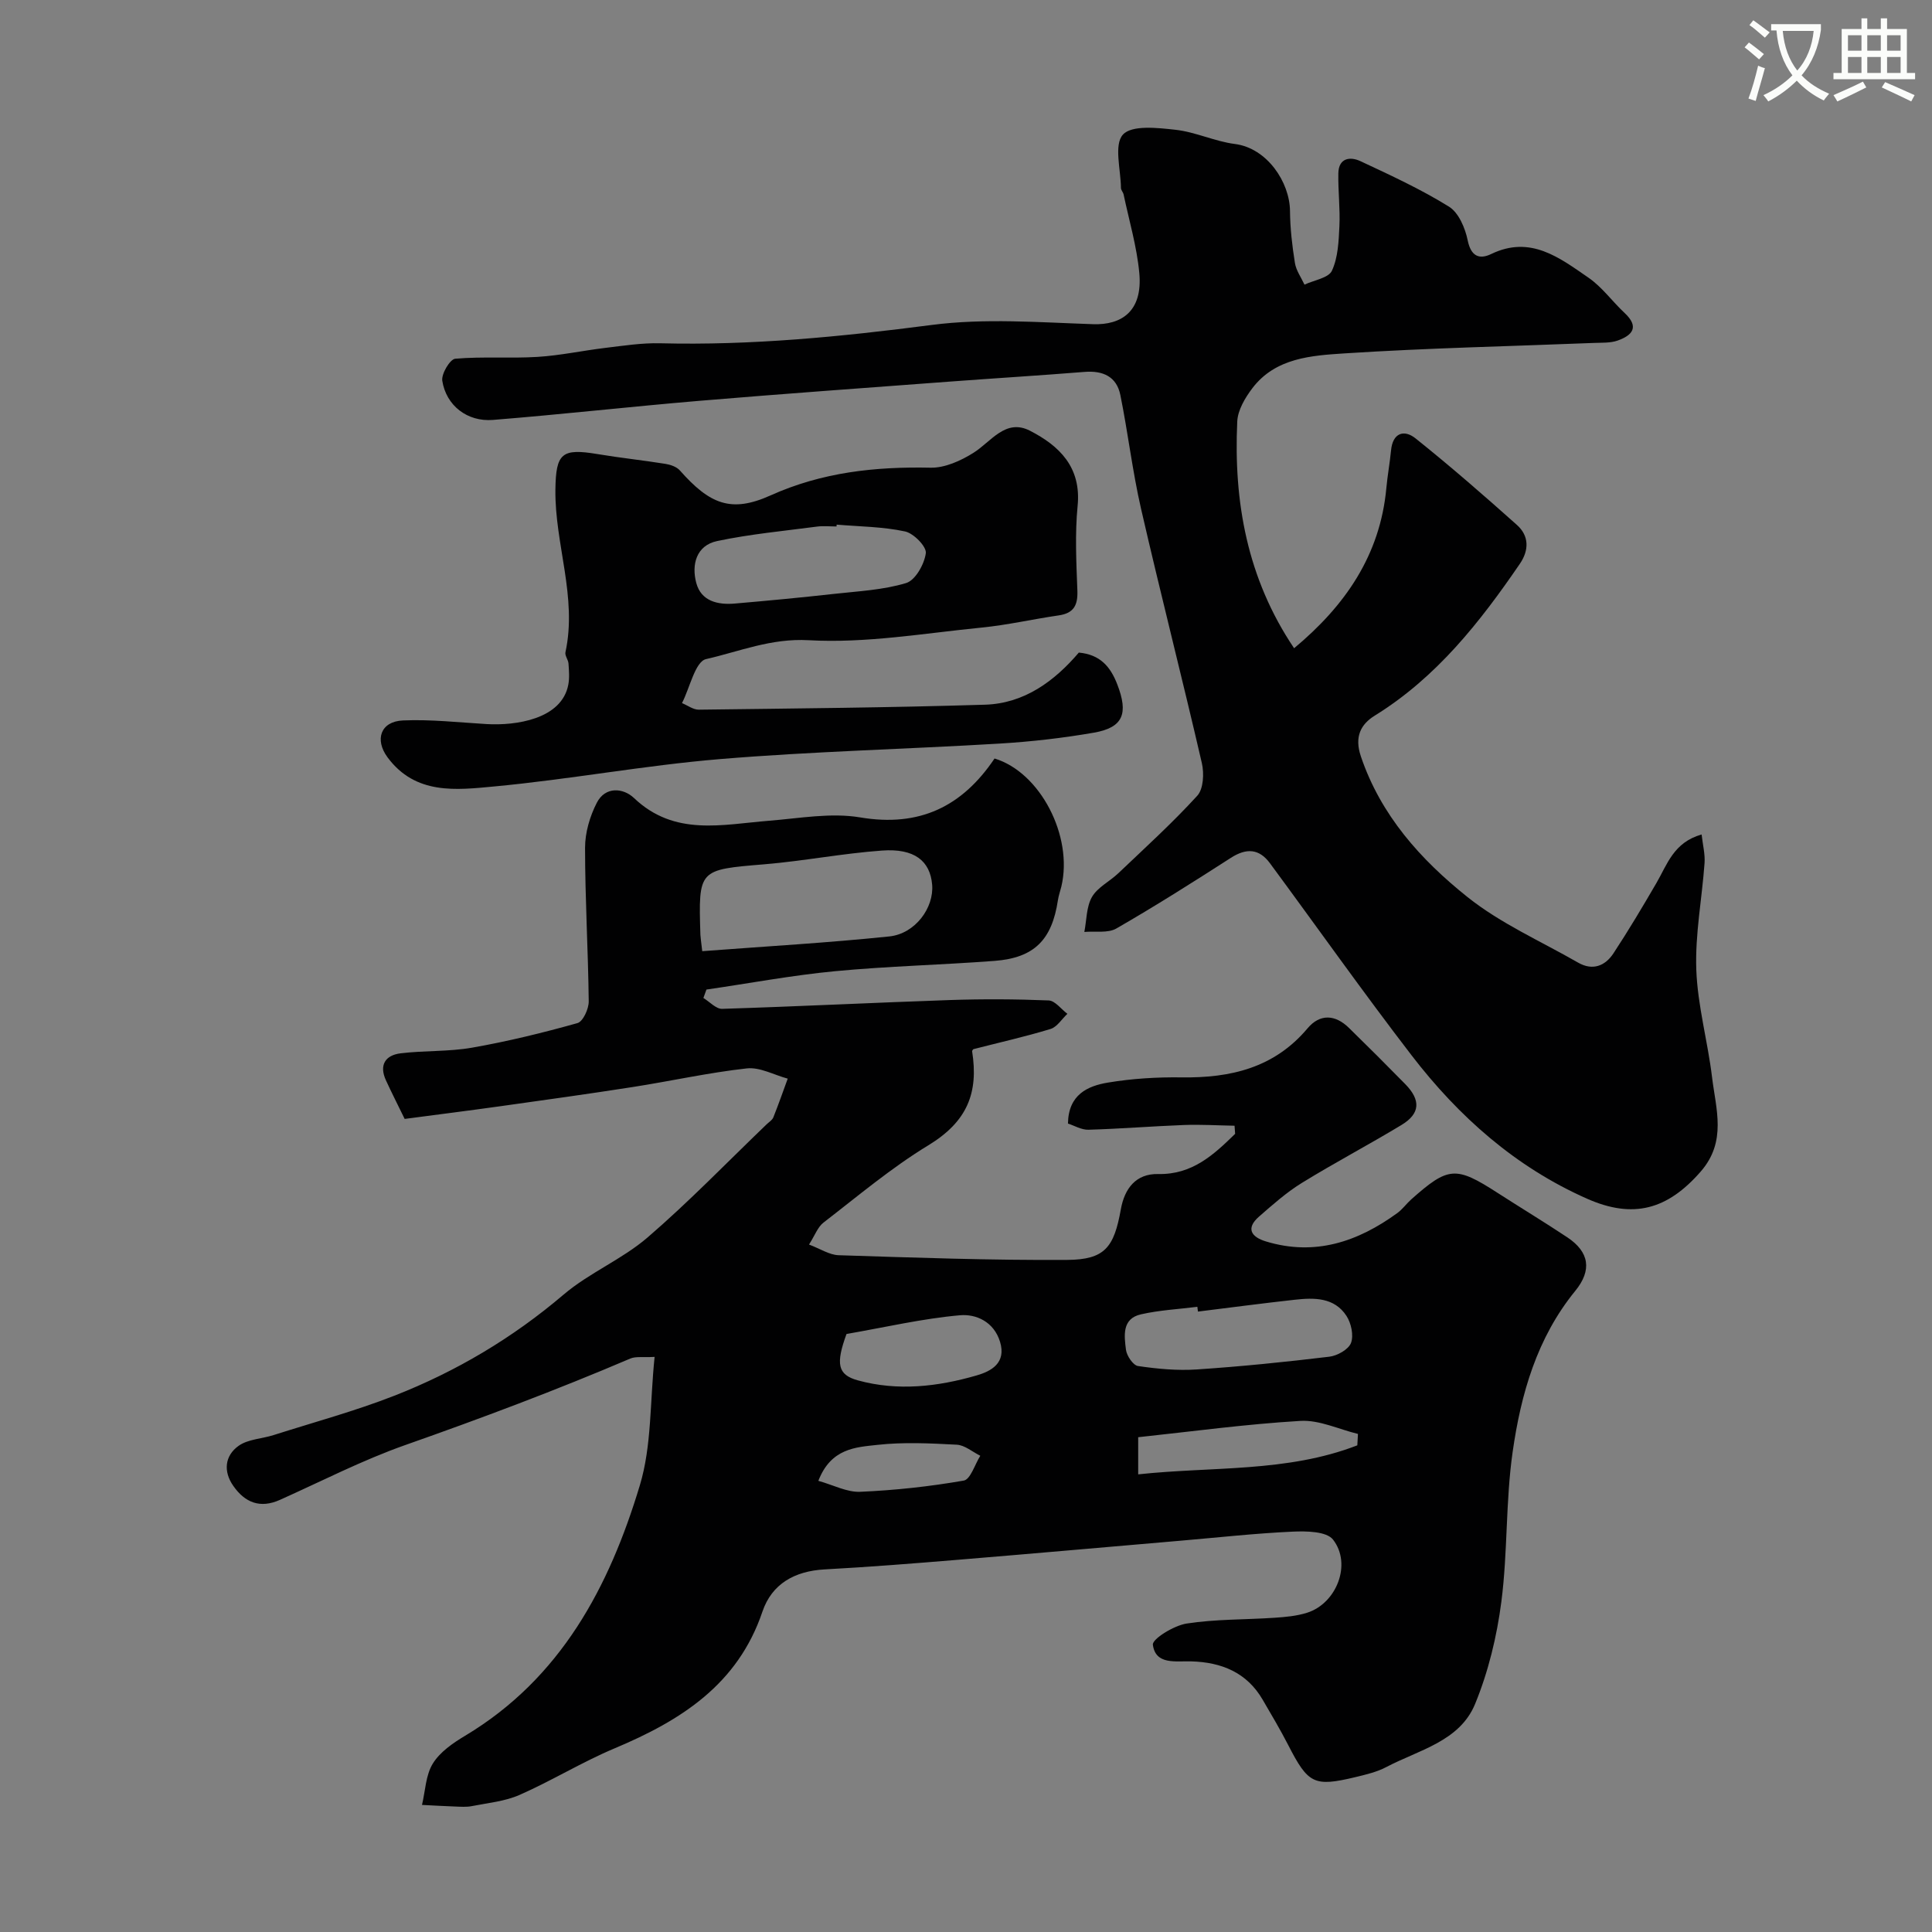 <svg enable-background="new 0 0 400 400" viewBox="0 0 400 400" xmlns="http://www.w3.org/2000/svg"><rect x="0" y="0" width="400" height="400" fill="#808080" stroke="none"/><path d="m362.1 8.8c1.1.8 2.1 1.6 3.1 2.4l-1 1.1c-1.3-1.1-2.3-2-3-2.5zm1.9 4.8c.5.2.9.4 1.4.5-.6 2.3-1.3 4.5-1.9 6.8l-1.5-.5c.8-2.1 1.4-4.3 2-6.8zm-1-9.4c1.3.9 2.4 1.8 3.4 2.5l-1 1.1c-1.4-1.2-2.4-2.1-3.2-2.6zm3.7 2.2v-1.4h10.3v1.2c-.5 3.6-1.8 6.8-4 9.4 1.5 1.6 3.4 2.8 5.7 3.8-.3.4-.7.8-1.1 1.4-2.3-1.1-4.1-2.5-5.6-4.1-1.6 1.6-3.6 3.1-5.9 4.3-.3-.5-.7-.9-1-1.3 2.4-1.1 4.4-2.5 6-4.1-1.9-2.5-3-5.6-3.3-9.3h-1.1zm8.8 0h-6.4c.3 3.3 1.3 6 3 8.2 2-2.2 3.1-5.1 3.4-8.2z" fill="#fbfcfa"/><path d="m385.3 3.8h1.3v2.2h2.8v-2.2h1.3v2.2h4.1v9.1h1.7v1.3h-16.9v-1.3h1.7v-9.1h4.1v-2.2zm.4 13.1.7 1.2c-1.8.9-3.8 1.9-6 2.9-.2-.4-.5-.8-.8-1.3 2.3-1 4.3-1.9 6.1-2.8zm-3.1-6.4h2.8v-3.2h-2.8zm0 4.6h2.8v-3.3h-2.8zm4-4.6h2.8v-3.2h-2.8zm0 4.6h2.8v-3.3h-2.8zm3.7 1.9c2.1.9 4.1 1.8 6.1 2.7l-.7 1.3c-2.2-1.1-4.2-2-6.1-2.9zm3.2-9.7h-2.8v3.2h2.8zm-2.8 7.8h2.8v-3.3h-2.8z" fill="#fbfcfa"/><g fill="#010102"><path d="m135.53 280.93c-2.41.14-3.88-.14-5.02.34-15.32 6.54-30.89 12.38-46.6 17.91-8.88 3.13-17.33 7.49-25.95 11.35-4.1 1.84-7.24.57-9.65-2.88-2.13-3.03-1.76-6.27 1.08-8.3 1.96-1.4 4.85-1.46 7.28-2.24 8.34-2.66 16.83-4.96 24.97-8.14 12.8-5.01 24.49-11.95 35.05-20.94 5.3-4.51 12.09-7.28 17.36-11.81 8.59-7.39 16.49-15.59 24.68-23.45.48-.46 1.15-.86 1.38-1.43 1.06-2.65 2-5.34 2.98-8.02-2.83-.76-5.76-2.42-8.47-2.12-7.93.88-15.75 2.63-23.64 3.86-9.04 1.41-18.1 2.67-27.16 3.94-6.64.93-13.3 1.77-20.04 2.66-1.51-3.11-2.75-5.53-3.88-8-1.45-3.16-.12-5.19 3.03-5.58 4.91-.6 9.95-.32 14.8-1.17 7.35-1.29 14.64-3.07 21.83-5.09 1.14-.32 2.35-2.95 2.33-4.5-.12-10.6-.76-21.2-.76-31.8 0-3.13.99-6.52 2.44-9.33 1.74-3.39 5.44-3.1 7.69-.97 8.41 8.01 18.28 5.47 28.04 4.7 6.25-.5 12.71-1.7 18.76-.69 12.34 2.08 21.17-2.26 27.85-12.19 9.45 2.85 16.32 16.08 13.83 26.52-.23.94-.57 1.87-.71 2.82-1.24 8.21-4.89 11.93-13.1 12.56-11.02.84-22.09 1.09-33.09 2.14-8.9.85-17.72 2.51-26.58 3.8-.21.58-.42 1.16-.63 1.74 1.3.79 2.62 2.29 3.89 2.25 15.7-.49 31.4-1.28 47.1-1.82 6.82-.23 13.67-.2 20.49.08 1.33.05 2.59 1.8 3.88 2.77-1.15 1.08-2.14 2.73-3.49 3.14-5.25 1.6-10.62 2.8-15.94 4.17-.13.03-.2.25-.3.39 1.38 8.69-1.01 14.63-9.07 19.53-7.65 4.65-14.57 10.5-21.69 15.99-1.2.92-1.78 2.64-3 4.55 2.34.88 4.22 2.15 6.14 2.21 15.76.5 31.52 1.07 47.28.97 7.81-.05 9.73-2.56 11.14-10.49.77-4.28 3.11-7.39 7.73-7.29 7.04.15 11.48-3.97 15.93-8.32-.04-.56-.08-1.12-.12-1.68-3.49-.06-6.99-.28-10.47-.15-6.6.25-13.18.79-19.78.98-1.46.04-2.95-.87-4.24-1.28.09-6 4.07-7.78 8.26-8.48 5.01-.84 10.18-1.15 15.27-1.08 10.14.14 19.18-1.96 26.07-10.15 2.57-3.06 5.73-2.88 8.57-.1 3.93 3.84 7.82 7.72 11.67 11.65 3.25 3.32 3.09 6.11-.78 8.45-6.81 4.12-13.87 7.83-20.65 12.01-3.18 1.96-6.03 4.5-8.86 6.97-2.81 2.46-1.55 4.23 1.42 5.13 10.14 3.09 19.02.09 27.22-5.87 1.06-.77 1.86-1.91 2.85-2.8 7.72-6.87 9.25-6.96 17.92-1.37 4.79 3.09 9.68 6.04 14.43 9.2 4.55 3.03 5.15 6.79 1.63 11.1-7.93 9.72-11.24 21.34-12.95 33.3-1.47 10.25-1.01 20.77-2.34 31.04-.93 7.19-2.69 14.48-5.44 21.17-3.19 7.75-11.66 9.52-18.38 13.06-1.97 1.04-4.26 1.57-6.46 2.1-8.51 2.03-9.73 1.37-13.84-6.64-1.64-3.19-3.48-6.28-5.29-9.39-3.29-5.67-8.54-7.77-14.78-7.95-3.22-.1-7.4.78-7.96-3.44-.16-1.2 4.35-3.98 6.97-4.39 5.99-.93 12.14-.79 18.22-1.2 2.26-.15 4.59-.36 6.74-1.04 6.1-1.93 9.31-10.08 5.37-15.14-1.34-1.72-5.53-1.78-8.38-1.65-7.71.35-15.41 1.21-23.11 1.87-15.4 1.32-30.8 2.69-46.2 3.96-9.19.76-18.38 1.49-27.59 1.99-6.17.34-10.91 2.98-12.86 8.75-5.11 15.11-16.9 22.54-30.61 28.3-6.71 2.82-12.98 6.69-19.65 9.63-3.06 1.35-6.58 1.67-9.92 2.33-1.12.22-2.33.12-3.49.08-2.27-.08-4.54-.22-6.81-.33.69-2.89.76-6.16 2.24-8.56 1.47-2.39 4.16-4.25 6.67-5.75 19.85-11.89 29.86-30.83 36.2-51.89 2.46-8.15 2.07-17.18 3.05-26.56zm9.86-84c13.2-1 26-1.73 38.72-3.05 5.4-.56 9.29-5.96 8.88-10.72-.42-4.93-3.68-7.55-10.38-7.06-8.13.58-16.19 2.16-24.32 2.84-13.68 1.14-13.7.99-13.28 14.6.03.63.14 1.26.38 3.39zm102.63 74.62c-.04-.33-.08-.66-.12-.99-3.9.49-7.86.69-11.68 1.56-3.98.9-3.46 4.46-3.1 7.34.16 1.25 1.48 3.21 2.49 3.36 4.01.59 8.14.98 12.17.71 9.17-.61 18.32-1.54 27.45-2.64 1.65-.2 3.97-1.5 4.48-2.85.59-1.56.04-4.1-.94-5.6-2.52-3.86-6.69-3.79-10.72-3.34-6.69.74-13.35 1.62-20.03 2.45zm-72.76 4.64c-2.25 6.18-1.87 8.44 2.35 9.6 8.3 2.28 16.57 1.3 24.62-1.03 2.95-.86 6.17-2.54 4.81-6.98-1.29-4.17-4.99-5.76-8.29-5.47-7.72.68-15.35 2.46-23.49 3.88zm105.76 23.05c.04-.79.09-1.57.13-2.36-3.96-.96-7.98-2.92-11.88-2.7-11.35.67-22.64 2.21-33.62 3.38v7.69c15.28-1.66 30.79-.36 45.37-6.01zm-111.59 7.35c3.12.87 5.93 2.39 8.67 2.27 7.17-.31 14.36-1.09 21.43-2.32 1.4-.24 2.3-3.35 3.43-5.14-1.62-.8-3.21-2.2-4.87-2.29-5.48-.29-11.04-.57-16.48.04-4.41.49-9.56.67-12.18 7.44z"/><path d="m267.93 134.21c10.56-8.8 17.81-19.23 19.1-33.17.24-2.61.72-5.19.97-7.79.35-3.67 2.72-4.37 5.07-2.49 7.19 5.75 14.14 11.8 21 17.93 2.51 2.24 2.54 5.2.6 8.04-8.29 12.12-17.28 23.54-30.04 31.43-2.89 1.79-4.25 4.37-2.88 8.43 4.13 12.24 12.42 21.42 22.06 29.12 6.87 5.49 15.21 9.16 22.92 13.59 2.99 1.72 5.58.71 7.31-1.91 3.13-4.76 6.05-9.66 8.91-14.58 2.23-3.83 3.55-8.4 9.35-10.04.25 2.2.74 4.08.61 5.91-.53 7.37-1.97 14.75-1.71 22.08.27 7.44 2.36 14.8 3.26 22.25.8 6.62 3.09 13.3-2.33 19.53-6.87 7.89-13.96 9.89-23.57 5.63-14.81-6.56-26.55-16.99-36.28-29.64-10.05-13.07-19.57-26.55-29.36-39.82-2.24-3.03-4.88-3.16-8.07-1.11-7.81 5.02-15.67 10-23.71 14.63-1.77 1.02-4.41.52-6.64.72.48-2.44.41-5.2 1.58-7.24 1.16-2.01 3.66-3.21 5.44-4.9 5.54-5.27 11.22-10.43 16.36-16.06 1.29-1.41 1.44-4.63.95-6.76-4.06-17.58-8.55-35.07-12.59-52.66-1.78-7.76-2.7-15.72-4.28-23.53-.77-3.84-3.61-5.11-7.43-4.8-9.35.75-18.72 1.32-28.08 2.02-17.23 1.29-34.47 2.52-51.7 3.97-14.24 1.2-28.44 2.81-42.69 3.95-5.33.43-9.69-2.99-10.49-8.11-.22-1.42 1.6-4.46 2.68-4.56 5.65-.49 11.38-.03 17.05-.38 4.71-.29 9.38-1.31 14.08-1.87 3.75-.45 7.53-1.04 11.29-.95 18.87.48 37.52-1.36 56.22-3.79 10.98-1.43 22.3-.53 33.46-.16 5.76.19 10.27-2.58 9.53-10.6-.51-5.47-2.11-10.85-3.25-16.26-.1-.47-.55-.9-.55-1.36-.04-3.8-1.49-8.94.41-11.03 1.83-2.02 7.18-1.41 10.89-1 4.15.46 8.13 2.41 12.29 2.94 6.69.86 11.35 7.93 11.41 13.86.03 3.6.45 7.22 1.02 10.78.25 1.56 1.29 2.99 1.98 4.48 1.97-.93 4.98-1.37 5.68-2.88 1.27-2.74 1.4-6.1 1.55-9.23.17-3.64-.29-7.3-.22-10.94.06-3.19 2.44-3.51 4.58-2.51 6.22 2.91 12.5 5.8 18.32 9.41 2.01 1.24 3.36 4.44 3.88 6.98.68 3.34 2.43 4.01 4.87 2.83 8.14-3.93 14.14.78 20.12 4.89 2.84 1.95 4.94 4.93 7.5 7.32 3.1 2.89 1.61 4.63-1.45 5.71-1.5.53-3.24.42-4.88.49-17.2.69-34.42 1.05-51.59 2.16-6.88.45-14.35.9-19.15 7.21-1.5 1.98-3.02 4.53-3.13 6.89-.77 16.65 2.05 32.51 11.77 46.95z"/><path d="m223.36 135.11c4.42.41 6.54 2.91 7.96 6.58 2.33 6.03 1.25 8.94-4.84 10-6.45 1.12-13 1.87-19.53 2.26-19.28 1.16-38.62 1.61-57.86 3.21-15.65 1.3-31.15 4.21-46.79 5.67-7.81.73-16.27 1.8-22.07-6.04-2.69-3.64-1.46-7.43 3.21-7.63 5.74-.25 11.52.41 17.28.75 6.07.36 15.58-1 16.94-8.15.27-1.42.14-2.93.04-4.39-.06-.79-.78-1.63-.63-2.33 2.48-11.43-2.22-22.39-2.08-33.67.1-7.56 1.32-8.6 8.76-7.35 4.66.78 9.37 1.27 14.03 2.02 1.05.17 2.3.6 2.97 1.35 6.21 7.02 10.63 8.85 18.78 5.18 10.69-4.81 21.67-5.98 33.15-5.74 2.95.06 6.25-1.44 8.85-3.07 3.7-2.32 6.64-7.18 11.72-4.58 6.05 3.11 10.65 7.52 9.86 15.54-.57 5.8-.27 11.72-.05 17.57.11 3.01-.74 4.67-3.86 5.12-5.32.77-10.59 1.99-15.93 2.52-11.94 1.18-23.98 3.29-35.84 2.62-7.78-.44-14.32 2.33-21.25 3.91-2.24.51-3.35 5.93-4.98 9.11 1.16.47 2.32 1.37 3.47 1.36 19.76-.25 39.52-.42 59.27-1.03 8.14-.25 14.4-4.9 19.42-10.79zm-50.14-26.49c-.01.13-.02.26-.03.38-1.33 0-2.68-.15-3.99.02-6.92.91-13.91 1.56-20.73 3-4.33.92-5.33 4.91-4.31 8.69 1.01 3.76 4.44 4.55 7.96 4.25 6.85-.59 13.71-1.24 20.54-2 5.02-.56 10.18-.8 14.95-2.25 1.91-.58 3.77-3.9 4.07-6.18.18-1.36-2.52-4.12-4.3-4.5-4.6-.99-9.42-1.01-14.16-1.41z"/></g></svg>